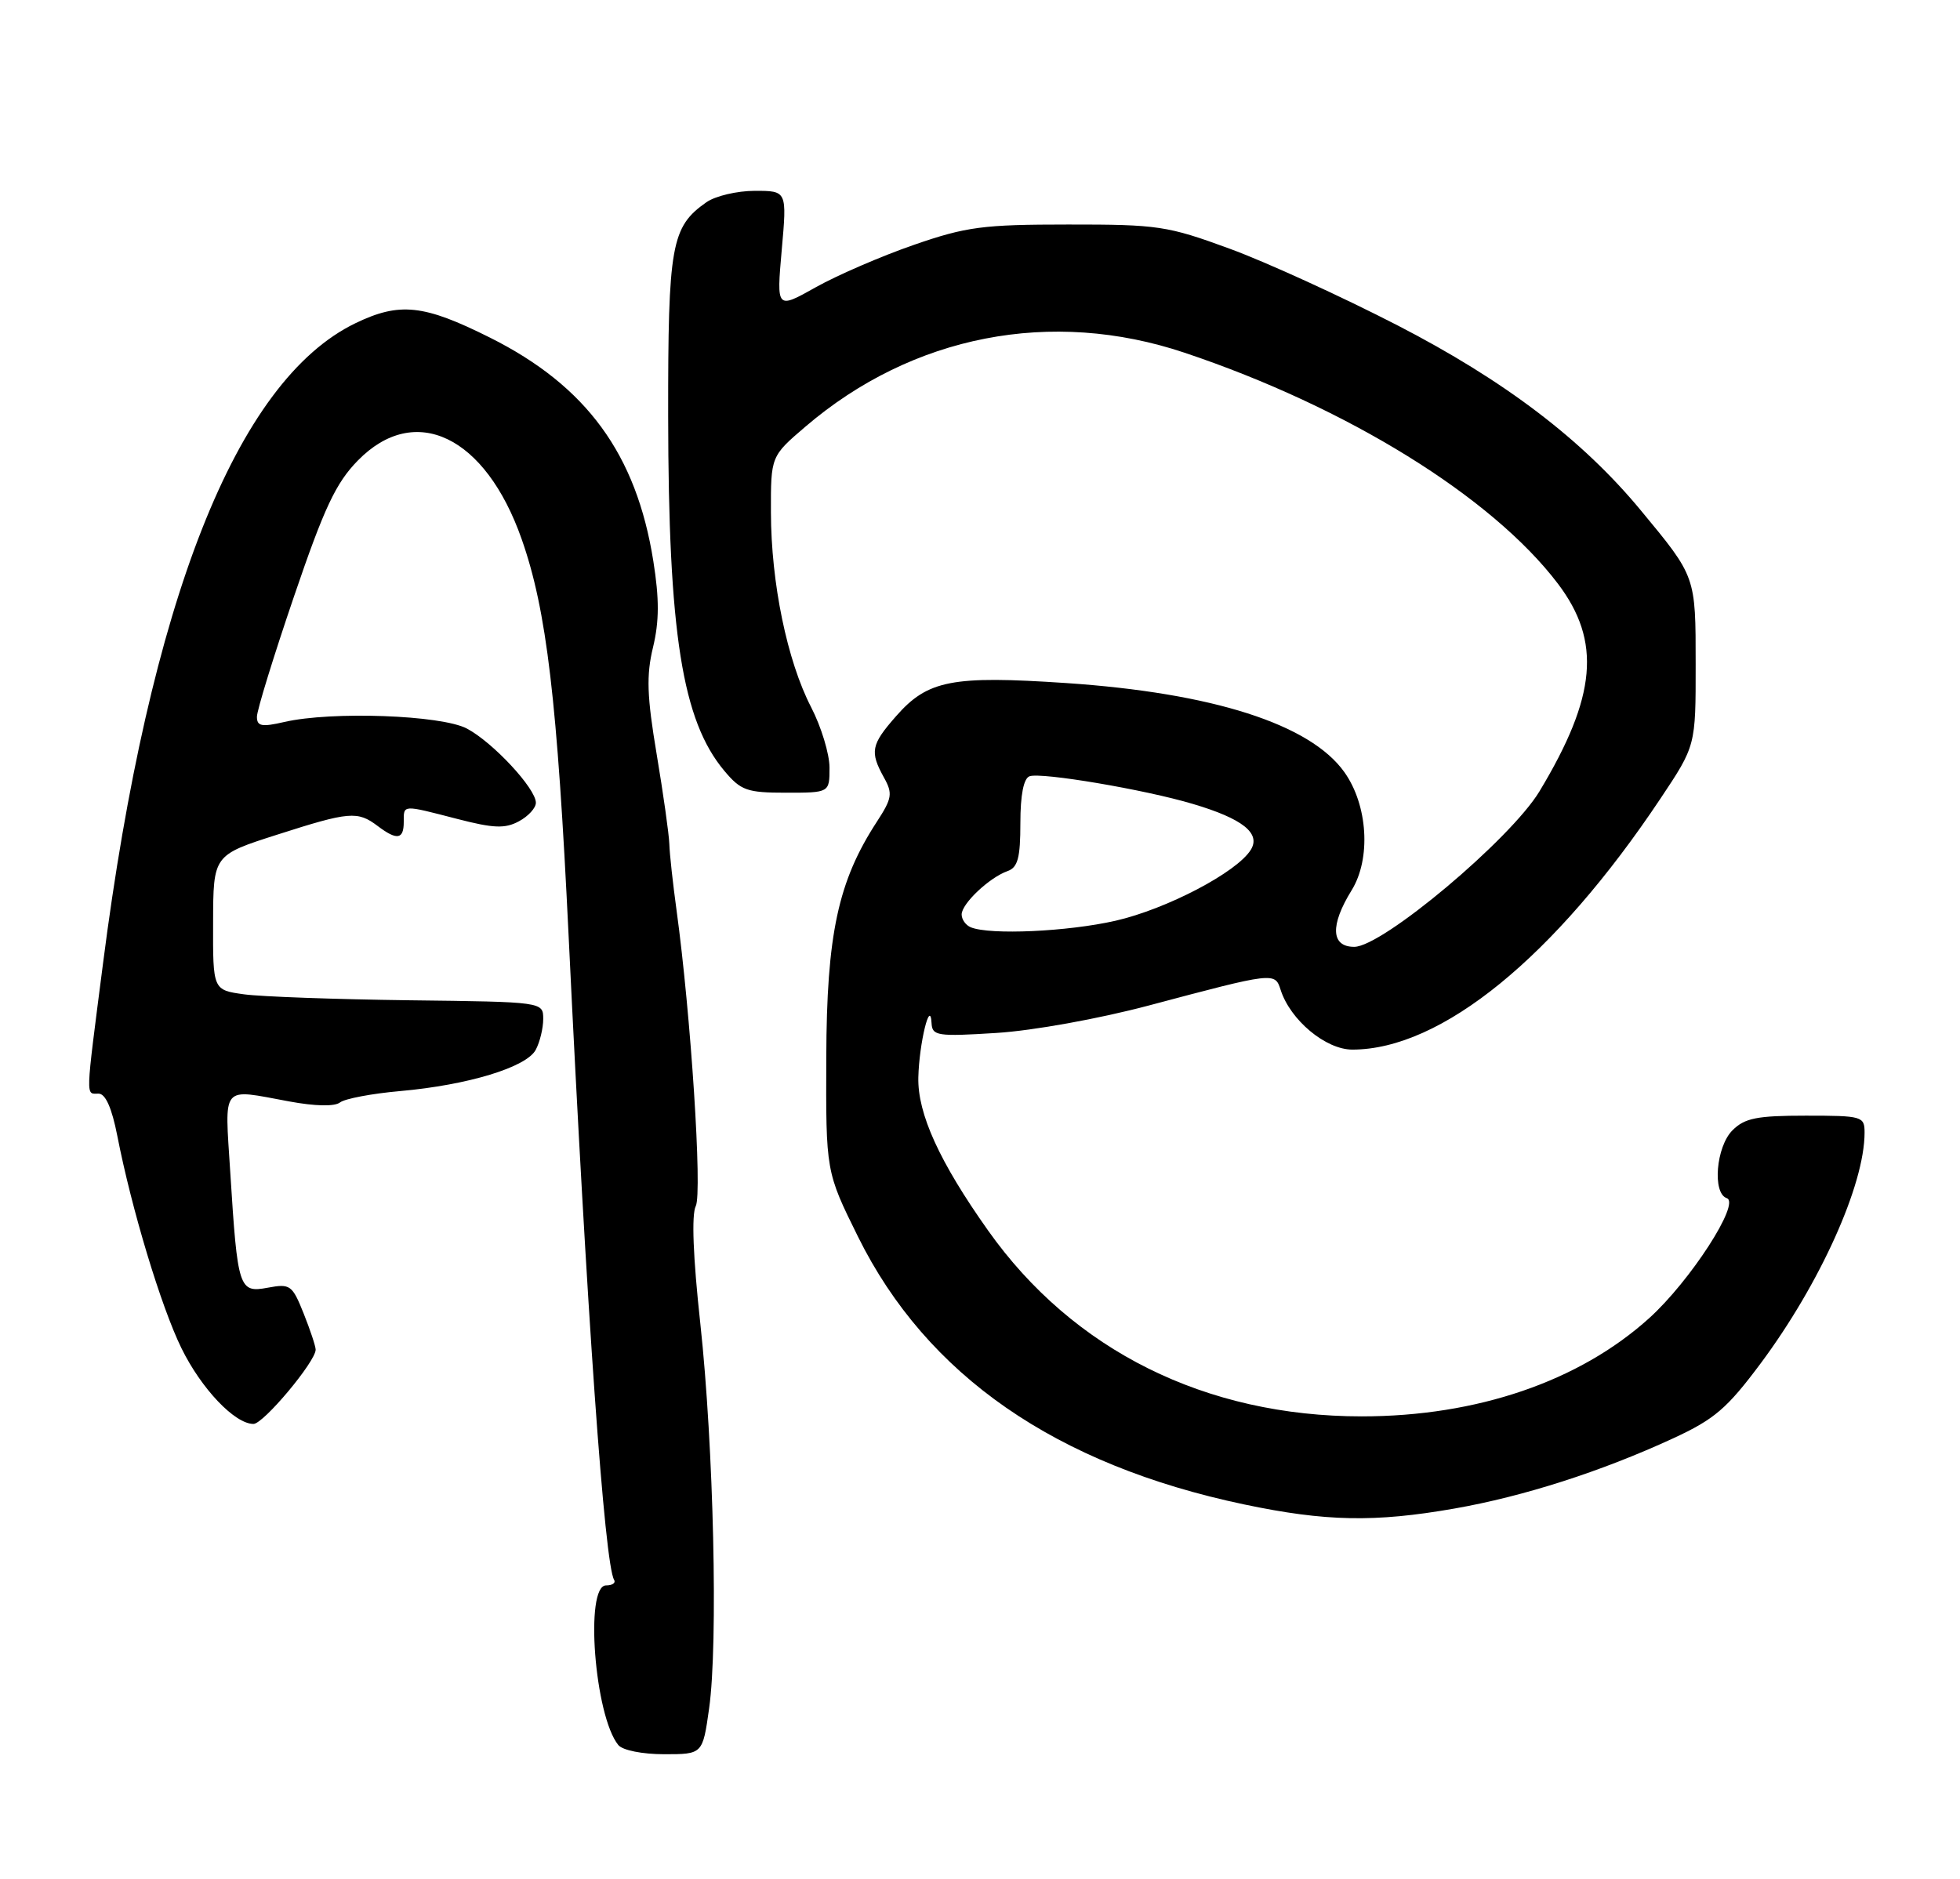 <?xml version="1.0" encoding="UTF-8" standalone="no"?>
<!DOCTYPE svg PUBLIC "-//W3C//DTD SVG 1.1//EN" "http://www.w3.org/Graphics/SVG/1.1/DTD/svg11.dtd" >
<svg xmlns="http://www.w3.org/2000/svg" xmlns:xlink="http://www.w3.org/1999/xlink" version="1.1" viewBox="0 0 267 256">
 <g >
 <path fill="currentColor"
d=" M 96.60 232.75 C 97.84 223.94 97.22 197.08 95.40 180.32 C 94.41 171.25 94.19 165.49 94.78 164.32 C 95.69 162.53 94.11 138.18 92.16 124.00 C 91.67 120.42 91.22 116.38 91.18 115.00 C 91.13 113.62 90.35 108.10 89.45 102.73 C 88.13 94.85 88.03 92.02 88.96 88.18 C 89.81 84.64 89.82 81.60 89.00 76.45 C 86.69 61.87 79.90 52.58 66.75 46.00 C 57.72 41.48 54.44 41.13 48.41 44.04 C 32.19 51.89 20.36 81.92 14.03 131.29 C 11.61 150.09 11.65 149.00 13.43 149.00 C 14.37 149.00 15.24 150.96 15.98 154.75 C 17.93 164.74 21.93 177.98 24.71 183.67 C 27.42 189.20 31.98 194.00 34.53 194.00 C 35.89 194.00 43.00 185.50 43.00 183.88 C 43.00 183.42 42.26 181.19 41.36 178.94 C 39.81 175.07 39.53 174.87 36.48 175.44 C 32.55 176.17 32.37 175.62 31.37 159.75 C 30.61 147.58 29.99 148.33 39.39 150.06 C 42.94 150.72 45.59 150.77 46.32 150.20 C 46.97 149.69 50.66 148.99 54.52 148.65 C 63.74 147.83 71.71 145.41 72.98 143.03 C 73.54 141.99 74.00 140.09 74.00 138.82 C 73.99 136.50 73.99 136.50 55.75 136.28 C 45.71 136.15 35.59 135.79 33.25 135.47 C 29.00 134.88 29.00 134.88 29.03 125.69 C 29.05 116.50 29.05 116.50 37.78 113.71 C 47.60 110.56 48.71 110.47 51.44 112.53 C 54.07 114.52 55.00 114.38 55.00 112.00 C 55.00 109.60 54.73 109.62 62.28 111.57 C 67.23 112.85 68.79 112.92 70.68 111.90 C 71.96 111.22 73.00 110.08 73.00 109.37 C 73.00 107.43 67.14 101.13 63.60 99.26 C 60.12 97.42 45.20 96.88 38.75 98.36 C 35.64 99.08 35.00 98.95 35.00 97.65 C 35.00 96.78 37.27 89.42 40.04 81.29 C 44.16 69.19 45.74 65.82 48.74 62.75 C 56.52 54.79 66.12 59.39 71.06 73.44 C 74.47 83.12 75.92 95.42 77.47 127.72 C 79.93 178.83 82.36 213.15 83.66 215.25 C 83.91 215.66 83.42 216.00 82.56 216.00 C 79.63 216.00 80.99 233.78 84.23 237.75 C 84.81 238.46 87.50 239.00 90.48 239.00 C 95.72 239.00 95.72 239.00 96.60 232.75 Z  M 198.12 205.53 C 207.54 203.88 218.12 200.49 227.91 195.97 C 233.56 193.36 235.26 191.90 239.84 185.76 C 247.93 174.89 254.00 161.42 254.00 154.32 C 254.00 152.09 253.70 152.00 246.00 152.00 C 239.33 152.00 237.67 152.33 236.00 154.00 C 233.77 156.23 233.24 162.58 235.23 163.24 C 237.14 163.88 230.25 174.54 224.66 179.59 C 215.13 188.20 201.19 192.97 185.50 192.97 C 164.23 192.97 146.19 184.00 134.61 167.66 C 127.99 158.32 124.98 151.73 125.10 146.78 C 125.21 142.16 126.72 135.95 126.90 139.39 C 126.99 141.13 127.67 141.24 135.75 140.73 C 140.73 140.42 149.68 138.80 156.50 136.99 C 173.56 132.45 173.68 132.43 174.45 134.85 C 175.76 138.97 180.59 143.00 184.22 143.00 C 196.33 143.00 211.79 130.40 226.19 108.81 C 231.00 101.60 231.00 101.60 230.99 90.55 C 230.99 78.46 231.05 78.63 223.50 69.51 C 215.55 59.90 204.94 51.84 190.38 44.33 C 182.75 40.40 172.45 35.69 167.50 33.88 C 159.03 30.77 157.73 30.58 145.50 30.59 C 133.91 30.59 131.63 30.89 124.50 33.36 C 120.10 34.88 114.09 37.48 111.14 39.13 C 105.78 42.14 105.78 42.14 106.49 34.07 C 107.21 26.00 107.21 26.00 102.83 26.00 C 100.42 26.00 97.44 26.70 96.22 27.56 C 91.44 30.91 91.00 33.39 91.02 56.70 C 91.05 86.29 92.94 98.20 98.68 105.03 C 100.93 107.71 101.76 108.00 107.09 108.00 C 113.00 108.00 113.00 108.00 113.00 104.59 C 113.00 102.72 111.87 99.01 110.49 96.34 C 107.23 90.03 105.04 79.42 105.02 69.83 C 105.00 62.16 105.00 62.16 109.74 58.11 C 124.30 45.66 143.23 41.97 161.38 48.06 C 183.53 55.48 203.26 67.70 212.23 79.53 C 218.17 87.38 217.50 94.89 209.71 107.82 C 205.76 114.35 188.32 129.00 184.48 129.00 C 181.31 129.00 181.17 126.08 184.12 121.30 C 186.79 116.99 186.34 109.69 183.13 105.19 C 178.48 98.66 165.21 94.41 145.23 93.06 C 129.70 92.02 126.38 92.66 122.08 97.56 C 118.65 101.46 118.47 102.41 120.42 105.94 C 121.63 108.11 121.52 108.77 119.46 111.94 C 114.17 120.05 112.61 127.28 112.56 144.06 C 112.50 159.63 112.50 159.63 116.89 168.51 C 126.24 187.38 143.81 199.57 169.50 204.97 C 180.58 207.30 187.28 207.43 198.12 205.53 Z  M 132.25 126.34 C 131.56 126.06 131.00 125.27 131.00 124.59 C 131.00 123.12 134.77 119.56 137.25 118.68 C 138.65 118.19 139.00 116.88 139.00 112.14 C 139.00 108.31 139.44 106.05 140.25 105.76 C 141.84 105.19 155.95 107.57 162.50 109.53 C 169.28 111.54 171.78 113.53 170.39 115.78 C 168.50 118.84 158.94 123.85 151.94 125.45 C 145.41 126.93 134.90 127.41 132.25 126.34 Z "/>
</g>
</svg>